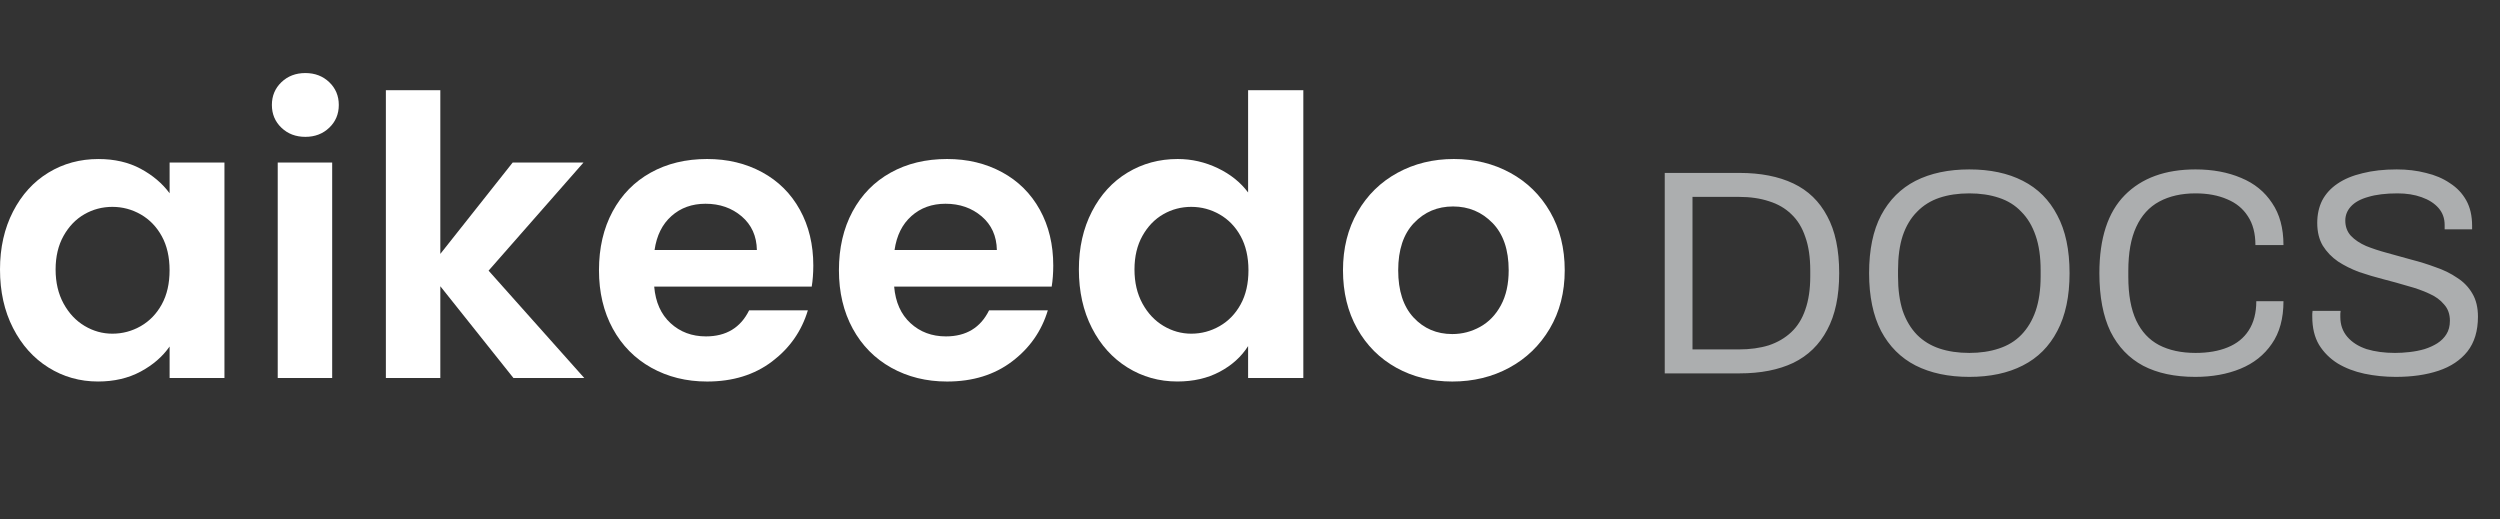 <svg width="154" height="32" viewBox="0 0 154 32" fill="none" xmlns="http://www.w3.org/2000/svg">
<rect x="0" y="0" width="154" height="32" fill="#333333" stroke="none"/>
<path d="M0.803 13.031C1.338 11.992 2.064 11.194 2.983 10.634C3.902 10.075 4.928 9.796 6.063 9.796C7.054 9.796 7.92 9.996 8.663 10.395C9.405 10.794 9.999 11.297 10.448 11.905V10.011H13.826V23.285H10.448V21.344C10.016 21.967 9.421 22.482 8.663 22.89C7.904 23.297 7.03 23.501 6.039 23.501C4.921 23.501 3.902 23.213 2.983 22.638C2.064 22.063 1.338 21.253 0.803 20.206C0.267 19.16 0 17.959 0 16.599C0 15.258 0.269 14.068 0.803 13.031ZM9.967 14.552C9.647 13.969 9.215 13.522 8.673 13.21C8.13 12.899 7.547 12.743 6.923 12.743C6.3 12.743 5.725 12.896 5.198 13.198C4.671 13.501 4.243 13.945 3.916 14.528C3.589 15.112 3.425 15.802 3.425 16.601C3.425 17.401 3.589 18.099 3.916 18.698C4.243 19.297 4.674 19.756 5.21 20.076C5.746 20.396 6.316 20.555 6.923 20.555C7.547 20.555 8.13 20.399 8.673 20.088C9.215 19.776 9.647 19.329 9.967 18.746C10.287 18.162 10.446 17.464 10.446 16.649C10.446 15.834 10.287 15.134 9.967 14.552Z" fill="white"/>
<path d="M17.335 7.867C16.943 7.492 16.748 7.025 16.748 6.465C16.748 5.907 16.943 5.44 17.335 5.063C17.727 4.688 18.218 4.5 18.809 4.5C19.399 4.5 19.891 4.688 20.282 5.063C20.674 5.438 20.87 5.905 20.87 6.465C20.87 7.025 20.674 7.492 20.282 7.867C19.891 8.242 19.399 8.43 18.809 8.43C18.218 8.43 17.727 8.243 17.335 7.867ZM20.462 10.011V23.285H17.108V10.011H20.462Z" fill="white"/>
<path d="M31.628 23.285L27.124 17.632V23.285H23.77V5.555H27.124V15.641L31.581 10.012H35.943L30.097 16.672L35.99 23.284H31.628V23.285Z" fill="white"/>
<path d="M50.002 17.655H40.299C40.38 18.613 40.715 19.365 41.306 19.907C41.896 20.45 42.624 20.722 43.486 20.722C44.732 20.722 45.619 20.186 46.146 19.116H49.764C49.381 20.395 48.647 21.444 47.56 22.267C46.473 23.091 45.14 23.502 43.558 23.502C42.279 23.502 41.135 23.217 40.12 22.651C39.105 22.084 38.314 21.282 37.747 20.243C37.181 19.204 36.897 18.007 36.897 16.648C36.897 15.275 37.175 14.069 37.735 13.03C38.295 11.991 39.077 11.193 40.084 10.634C41.09 10.074 42.247 9.795 43.558 9.795C44.82 9.795 45.949 10.067 46.949 10.61C47.947 11.152 48.722 11.924 49.273 12.922C49.824 13.92 50.1 15.067 50.1 16.361C50.098 16.84 50.066 17.271 50.002 17.655ZM46.624 15.402C46.608 14.54 46.297 13.85 45.689 13.329C45.081 12.811 44.339 12.551 43.461 12.551C42.63 12.551 41.93 12.802 41.364 13.306C40.797 13.809 40.45 14.507 40.321 15.402H46.624Z" fill="white"/>
<path d="M64.784 17.655H55.08C55.161 18.613 55.496 19.365 56.087 19.907C56.677 20.45 57.405 20.722 58.267 20.722C59.514 20.722 60.4 20.186 60.927 19.116H64.546C64.162 20.395 63.428 21.444 62.341 22.267C61.254 23.091 59.921 23.502 58.339 23.502C57.061 23.502 55.916 23.217 54.901 22.651C53.886 22.084 53.095 21.282 52.528 20.243C51.962 19.204 51.678 18.007 51.678 16.648C51.678 15.275 51.957 14.069 52.516 13.03C53.076 11.991 53.858 11.193 54.865 10.634C55.871 10.074 57.028 9.795 58.339 9.795C59.601 9.795 60.73 10.067 61.73 10.61C62.728 11.152 63.503 11.924 64.055 12.922C64.606 13.92 64.881 15.067 64.881 16.361C64.879 16.84 64.847 17.271 64.784 17.655ZM61.407 15.402C61.391 14.54 61.08 13.85 60.472 13.329C59.864 12.811 59.122 12.551 58.243 12.551C57.413 12.551 56.713 12.802 56.147 13.306C55.58 13.809 55.233 14.507 55.104 15.402H61.407Z" fill="white"/>
<path d="M67.262 13.03C67.797 11.991 68.527 11.194 69.454 10.634C70.38 10.074 71.411 9.795 72.546 9.795C73.408 9.795 74.23 9.984 75.014 10.358C75.796 10.733 76.419 11.233 76.883 11.856V5.556H80.285V23.285H76.883V21.32C76.467 21.975 75.885 22.502 75.133 22.901C74.382 23.3 73.513 23.5 72.522 23.5C71.404 23.5 70.38 23.213 69.454 22.638C68.528 22.062 67.797 21.253 67.262 20.205C66.726 19.16 66.459 17.958 66.459 16.599C66.459 15.257 66.726 14.068 67.262 13.03ZM76.426 14.552C76.106 13.968 75.674 13.521 75.132 13.21C74.589 12.899 74.005 12.743 73.382 12.743C72.76 12.743 72.184 12.895 71.657 13.198C71.13 13.501 70.702 13.944 70.375 14.528C70.048 15.112 69.884 15.801 69.884 16.601C69.884 17.4 70.048 18.098 70.375 18.698C70.702 19.297 71.133 19.755 71.669 20.075C72.205 20.395 72.775 20.555 73.382 20.555C74.005 20.555 74.589 20.399 75.132 20.087C75.674 19.776 76.106 19.329 76.426 18.745C76.746 18.162 76.905 17.463 76.905 16.649C76.905 15.834 76.744 15.134 76.426 14.552Z" fill="white"/>
<path d="M86.011 22.651C84.99 22.084 84.187 21.282 83.603 20.243C83.019 19.204 82.728 18.007 82.728 16.648C82.728 15.291 83.028 14.093 83.627 13.054C84.226 12.015 85.044 11.214 86.083 10.646C87.122 10.079 88.279 9.795 89.558 9.795C90.837 9.795 91.993 10.079 93.032 10.646C94.07 11.212 94.89 12.015 95.489 13.054C96.088 14.093 96.387 15.291 96.387 16.648C96.387 18.006 96.079 19.204 95.465 20.243C94.85 21.282 94.018 22.084 92.972 22.651C91.927 23.217 90.756 23.502 89.462 23.502C88.183 23.502 87.033 23.217 86.011 22.651ZM91.174 20.135C91.709 19.839 92.136 19.397 92.456 18.805C92.776 18.214 92.935 17.495 92.935 16.648C92.935 15.387 92.603 14.416 91.94 13.737C91.278 13.057 90.467 12.718 89.508 12.718C88.55 12.718 87.747 13.057 87.1 13.737C86.453 14.416 86.129 15.387 86.129 16.648C86.129 17.91 86.444 18.88 87.076 19.56C87.708 20.239 88.502 20.578 89.46 20.578C90.068 20.578 90.638 20.431 91.174 20.135Z" fill="white"/>
<path d="M102.548 23V10.652H107.156C108.452 10.652 109.556 10.868 110.468 11.3C111.38 11.732 112.076 12.404 112.556 13.316C113.048 14.216 113.294 15.386 113.294 16.826C113.294 18.242 113.048 19.406 112.556 20.318C112.076 21.23 111.38 21.908 110.468 22.352C109.556 22.784 108.452 23 107.156 23H102.548ZM104.258 21.524H107.12C107.804 21.524 108.416 21.44 108.956 21.272C109.496 21.092 109.958 20.822 110.342 20.462C110.726 20.102 111.014 19.64 111.206 19.076C111.41 18.5 111.512 17.816 111.512 17.024V16.664C111.512 15.848 111.41 15.158 111.206 14.594C111.014 14.018 110.726 13.55 110.342 13.19C109.97 12.83 109.514 12.566 108.974 12.398C108.434 12.218 107.816 12.128 107.12 12.128H104.258V21.524ZM121.311 23.216C120.027 23.216 118.923 22.982 117.999 22.514C117.087 22.046 116.379 21.338 115.875 20.39C115.383 19.442 115.137 18.254 115.137 16.826C115.137 15.386 115.383 14.198 115.875 13.262C116.379 12.314 117.087 11.606 117.999 11.138C118.923 10.67 120.027 10.436 121.311 10.436C122.595 10.436 123.693 10.67 124.605 11.138C125.529 11.606 126.237 12.314 126.729 13.262C127.233 14.198 127.485 15.386 127.485 16.826C127.485 18.254 127.233 19.442 126.729 20.39C126.237 21.338 125.529 22.046 124.605 22.514C123.693 22.982 122.595 23.216 121.311 23.216ZM121.311 21.74C121.983 21.74 122.589 21.65 123.129 21.47C123.681 21.29 124.143 21.008 124.515 20.624C124.899 20.228 125.193 19.736 125.397 19.148C125.601 18.548 125.703 17.84 125.703 17.024V16.646C125.703 15.818 125.601 15.11 125.397 14.522C125.193 13.922 124.899 13.43 124.515 13.046C124.143 12.65 123.681 12.362 123.129 12.182C122.589 12.002 121.983 11.912 121.311 11.912C120.627 11.912 120.015 12.002 119.475 12.182C118.935 12.362 118.473 12.65 118.089 13.046C117.705 13.43 117.411 13.922 117.207 14.522C117.015 15.11 116.919 15.818 116.919 16.646V17.024C116.919 17.84 117.015 18.548 117.207 19.148C117.411 19.736 117.705 20.228 118.089 20.624C118.473 21.008 118.935 21.29 119.475 21.47C120.015 21.65 120.627 21.74 121.311 21.74ZM135.226 23.216C133.966 23.216 132.898 22.988 132.022 22.532C131.146 22.064 130.474 21.362 130.006 20.426C129.55 19.478 129.322 18.278 129.322 16.826C129.322 14.678 129.844 13.076 130.888 12.02C131.932 10.964 133.384 10.436 135.244 10.436C136.3 10.436 137.236 10.61 138.052 10.958C138.868 11.294 139.504 11.81 139.96 12.506C140.428 13.19 140.662 14.054 140.662 15.098H138.934C138.934 14.378 138.778 13.784 138.466 13.316C138.166 12.848 137.74 12.5 137.188 12.272C136.636 12.032 135.988 11.912 135.244 11.912C134.38 11.912 133.636 12.08 133.012 12.416C132.388 12.752 131.914 13.274 131.59 13.982C131.266 14.678 131.104 15.578 131.104 16.682V17.06C131.104 18.152 131.266 19.046 131.59 19.742C131.914 20.426 132.382 20.93 132.994 21.254C133.618 21.578 134.368 21.74 135.244 21.74C136.012 21.74 136.672 21.626 137.224 21.398C137.788 21.17 138.22 20.822 138.52 20.354C138.832 19.874 138.988 19.274 138.988 18.554H140.662C140.662 19.622 140.422 20.498 139.942 21.182C139.474 21.866 138.832 22.376 138.016 22.712C137.2 23.048 136.27 23.216 135.226 23.216ZM147.584 23.216C146.912 23.216 146.264 23.15 145.64 23.018C145.028 22.886 144.482 22.676 144.002 22.388C143.522 22.088 143.138 21.704 142.85 21.236C142.574 20.768 142.436 20.192 142.436 19.508C142.436 19.448 142.436 19.388 142.436 19.328C142.448 19.268 142.454 19.208 142.454 19.148H144.182C144.182 19.184 144.176 19.244 144.164 19.328C144.164 19.4 144.164 19.466 144.164 19.526C144.164 20.006 144.308 20.414 144.596 20.75C144.884 21.086 145.28 21.338 145.784 21.506C146.3 21.662 146.882 21.74 147.53 21.74C147.818 21.74 148.118 21.722 148.43 21.686C148.754 21.65 149.06 21.59 149.348 21.506C149.648 21.41 149.912 21.29 150.14 21.146C150.38 20.99 150.566 20.804 150.698 20.588C150.842 20.36 150.914 20.084 150.914 19.76C150.914 19.352 150.794 19.016 150.554 18.752C150.326 18.476 150.02 18.254 149.636 18.086C149.252 17.906 148.814 17.75 148.322 17.618C147.842 17.474 147.344 17.336 146.828 17.204C146.312 17.072 145.808 16.922 145.316 16.754C144.836 16.574 144.404 16.358 144.02 16.106C143.636 15.842 143.324 15.518 143.084 15.134C142.856 14.75 142.742 14.282 142.742 13.73C142.742 13.214 142.844 12.752 143.048 12.344C143.264 11.936 143.576 11.594 143.984 11.318C144.404 11.03 144.92 10.814 145.532 10.67C146.144 10.514 146.846 10.436 147.638 10.436C148.286 10.436 148.886 10.508 149.438 10.652C150.002 10.784 150.494 10.994 150.914 11.282C151.346 11.558 151.682 11.912 151.922 12.344C152.162 12.776 152.282 13.298 152.282 13.91V14.126H150.59V13.856C150.59 13.448 150.464 13.1 150.212 12.812C149.96 12.524 149.612 12.302 149.168 12.146C148.736 11.99 148.244 11.912 147.692 11.912C146.972 11.912 146.372 11.984 145.892 12.128C145.412 12.26 145.052 12.458 144.812 12.722C144.584 12.974 144.47 13.262 144.47 13.586C144.47 13.958 144.584 14.27 144.812 14.522C145.052 14.774 145.364 14.984 145.748 15.152C146.132 15.308 146.57 15.452 147.062 15.584C147.554 15.716 148.052 15.854 148.556 15.998C149.072 16.13 149.57 16.286 150.05 16.466C150.542 16.634 150.98 16.85 151.364 17.114C151.76 17.366 152.072 17.69 152.3 18.086C152.528 18.47 152.642 18.944 152.642 19.508C152.642 20.384 152.426 21.098 151.994 21.65C151.562 22.19 150.968 22.586 150.212 22.838C149.456 23.09 148.58 23.216 147.584 23.216Z" fill="#ACAEAF"/>
</svg>
